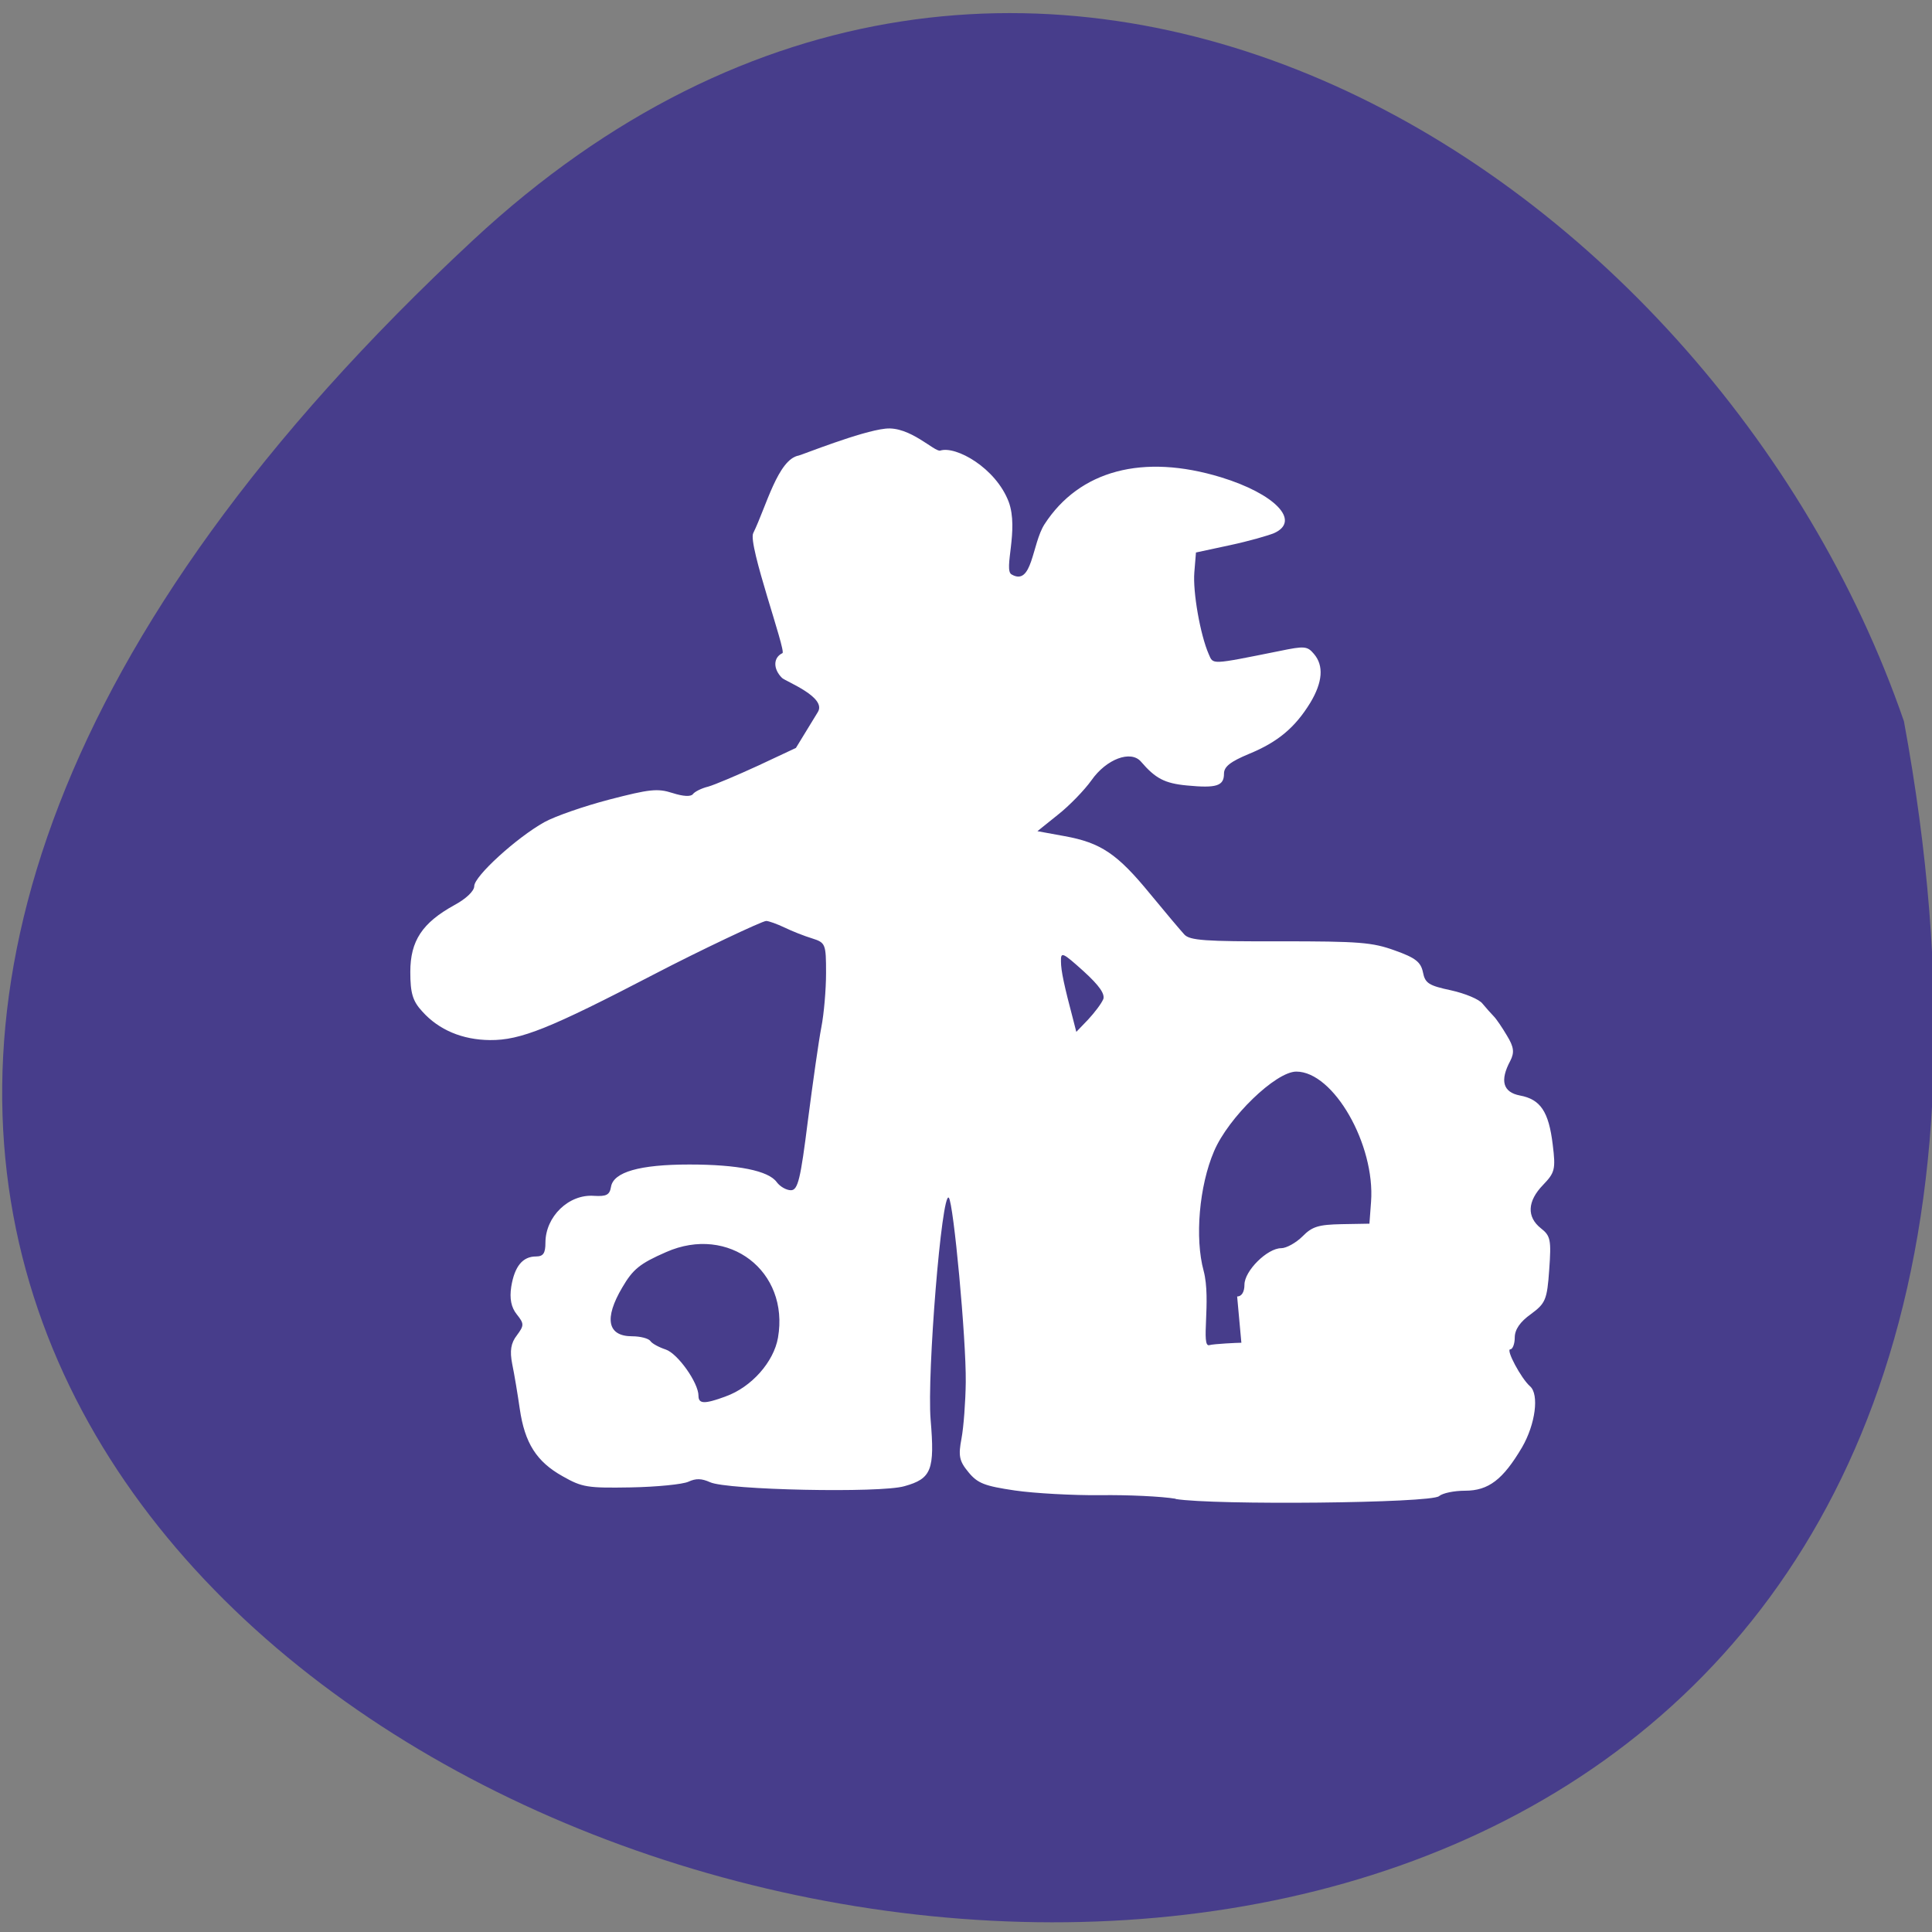 <svg xmlns="http://www.w3.org/2000/svg" viewBox="0 0 32 32"><rect x="0" y="0" width="32" height="32" fill="#808080" stroke="none"/><path d="m 7.836 3.977 c -28.34 26.344 30.15 42.941 23.699 7.969 c -3.184 -9.23 -14.602 -16.43 -23.699 -7.969" fill="#473d8b"/><path d="m 19.473 24.824 c -0.234 -0.039 -0.797 -0.066 -1.25 -0.059 c -0.453 0.004 -1.09 -0.031 -1.414 -0.078 c -0.5 -0.074 -0.617 -0.117 -0.77 -0.305 c -0.152 -0.184 -0.168 -0.27 -0.113 -0.559 c 0.035 -0.188 0.066 -0.605 0.07 -0.93 c 0.008 -0.715 -0.203 -2.973 -0.281 -3.055 c -0.117 -0.113 -0.363 2.922 -0.301 3.676 c 0.07 0.832 0.016 0.977 -0.434 1.102 c -0.398 0.117 -2.945 0.063 -3.219 -0.066 c -0.141 -0.063 -0.234 -0.066 -0.359 -0.008 c -0.094 0.043 -0.523 0.086 -0.953 0.094 c -0.719 0.012 -0.805 0 -1.129 -0.184 c -0.434 -0.242 -0.629 -0.551 -0.711 -1.117 c -0.035 -0.242 -0.09 -0.574 -0.125 -0.742 c -0.043 -0.219 -0.023 -0.348 0.078 -0.477 c 0.121 -0.164 0.121 -0.191 -0.004 -0.348 c -0.09 -0.113 -0.121 -0.258 -0.09 -0.457 c 0.055 -0.336 0.188 -0.5 0.41 -0.5 c 0.121 0 0.156 -0.055 0.156 -0.227 c 0 -0.434 0.387 -0.809 0.805 -0.777 c 0.207 0.012 0.258 -0.016 0.281 -0.148 c 0.039 -0.246 0.473 -0.371 1.297 -0.371 c 0.805 0 1.313 0.102 1.449 0.293 c 0.055 0.074 0.16 0.133 0.234 0.133 c 0.117 0 0.16 -0.188 0.281 -1.152 c 0.082 -0.633 0.18 -1.328 0.223 -1.547 c 0.043 -0.219 0.078 -0.625 0.078 -0.898 c 0 -0.48 -0.008 -0.504 -0.23 -0.574 c -0.129 -0.039 -0.336 -0.121 -0.457 -0.18 c -0.125 -0.059 -0.262 -0.109 -0.305 -0.109 c -0.066 0 -1.129 0.504 -1.84 0.875 c -1.742 0.906 -2.227 1.102 -2.734 1.098 c -0.457 -0.004 -0.848 -0.168 -1.121 -0.473 c -0.16 -0.172 -0.199 -0.305 -0.199 -0.656 c 0 -0.516 0.199 -0.813 0.727 -1.105 c 0.195 -0.105 0.332 -0.234 0.332 -0.316 c 0 -0.164 0.699 -0.801 1.16 -1.059 c 0.176 -0.098 0.66 -0.266 1.078 -0.375 c 0.664 -0.172 0.797 -0.188 1.043 -0.109 c 0.184 0.059 0.305 0.063 0.34 0.02 c 0.027 -0.039 0.141 -0.098 0.254 -0.125 c 0.109 -0.031 0.48 -0.188 0.828 -0.348 l 0.625 -0.293 l 0.363 -0.594 c 0.152 -0.246 -0.527 -0.504 -0.594 -0.566 c -0.148 -0.148 -0.148 -0.336 0.008 -0.41 c 0.066 -0.031 -0.578 -1.805 -0.484 -1.988 c 0.215 -0.438 0.41 -1.223 0.754 -1.285 c 0.066 -0.016 1.027 -0.402 1.434 -0.445 c 0.406 -0.047 0.816 0.391 0.91 0.363 c 0.258 -0.082 0.918 0.285 1.133 0.848 c 0.172 0.465 -0.09 1.125 0.047 1.203 c 0.348 0.203 0.336 -0.504 0.547 -0.832 c 0.578 -0.891 1.629 -1.172 2.922 -0.777 c 0.891 0.273 1.324 0.719 0.887 0.922 c -0.098 0.043 -0.43 0.137 -0.738 0.203 l -0.563 0.121 l -0.027 0.328 c -0.027 0.324 0.098 1.035 0.238 1.355 c 0.078 0.176 0.02 0.18 1.172 -0.051 c 0.414 -0.086 0.461 -0.082 0.57 0.047 c 0.168 0.195 0.145 0.469 -0.059 0.809 c -0.254 0.414 -0.539 0.652 -1.016 0.848 c -0.309 0.129 -0.414 0.211 -0.414 0.328 c 0 0.203 -0.125 0.242 -0.613 0.195 c -0.371 -0.035 -0.523 -0.117 -0.762 -0.395 c -0.168 -0.195 -0.574 -0.043 -0.82 0.309 c -0.117 0.164 -0.367 0.422 -0.555 0.57 l -0.34 0.273 l 0.449 0.082 c 0.602 0.109 0.875 0.293 1.418 0.957 c 0.254 0.309 0.508 0.609 0.566 0.672 c 0.09 0.098 0.34 0.117 1.586 0.113 c 1.313 0 1.527 0.016 1.902 0.152 c 0.34 0.121 0.43 0.191 0.465 0.363 c 0.035 0.18 0.098 0.219 0.465 0.297 c 0.23 0.051 0.469 0.148 0.523 0.223 c 0.059 0.07 0.141 0.164 0.184 0.207 c 0.043 0.043 0.141 0.188 0.219 0.32 c 0.117 0.191 0.125 0.281 0.055 0.418 c -0.176 0.328 -0.121 0.52 0.16 0.574 c 0.34 0.063 0.477 0.266 0.543 0.813 c 0.051 0.41 0.035 0.465 -0.16 0.668 c -0.262 0.27 -0.273 0.531 -0.035 0.719 c 0.16 0.125 0.172 0.195 0.137 0.684 c -0.035 0.504 -0.063 0.559 -0.305 0.738 c -0.176 0.125 -0.266 0.254 -0.266 0.387 c 0 0.105 -0.035 0.195 -0.074 0.195 c -0.078 0 0.18 0.484 0.328 0.613 c 0.152 0.133 0.09 0.625 -0.133 1.01 c -0.316 0.535 -0.555 0.719 -0.945 0.719 c -0.18 0 -0.371 0.039 -0.43 0.09 c -0.133 0.117 -3.727 0.152 -4.363 0.047 m -7.453 -1.699 c 0.426 -0.152 0.797 -0.57 0.867 -0.973 c 0.191 -1.102 -0.816 -1.875 -1.852 -1.418 c -0.438 0.191 -0.551 0.285 -0.727 0.586 c -0.305 0.516 -0.246 0.809 0.164 0.809 c 0.133 0 0.27 0.035 0.301 0.078 c 0.027 0.043 0.145 0.105 0.254 0.141 c 0.199 0.066 0.543 0.551 0.543 0.766 c 0 0.137 0.098 0.141 0.449 0.012 m 8.473 -1.656 c 0.074 0 0.121 -0.074 0.121 -0.195 c 0 -0.23 0.379 -0.605 0.609 -0.605 c 0.086 0 0.246 -0.09 0.352 -0.195 c 0.16 -0.164 0.266 -0.195 0.648 -0.203 l 0.461 -0.008 l 0.027 -0.363 c 0.07 -0.945 -0.621 -2.156 -1.238 -2.156 c -0.34 0 -1.125 0.758 -1.363 1.32 c -0.246 0.574 -0.32 1.438 -0.172 1.98 c 0.129 0.484 -0.055 1.285 0.098 1.23 c 0.07 -0.02 0.461 -0.039 0.527 -0.039 m -2.289 -5.684 c 0.035 -0.09 -0.059 -0.227 -0.324 -0.469 c -0.348 -0.313 -0.379 -0.328 -0.375 -0.164 c 0 0.156 0.051 0.395 0.211 1 l 0.043 0.168 l 0.195 -0.203 c 0.105 -0.113 0.219 -0.262 0.25 -0.336" fill="#fff"/></svg>